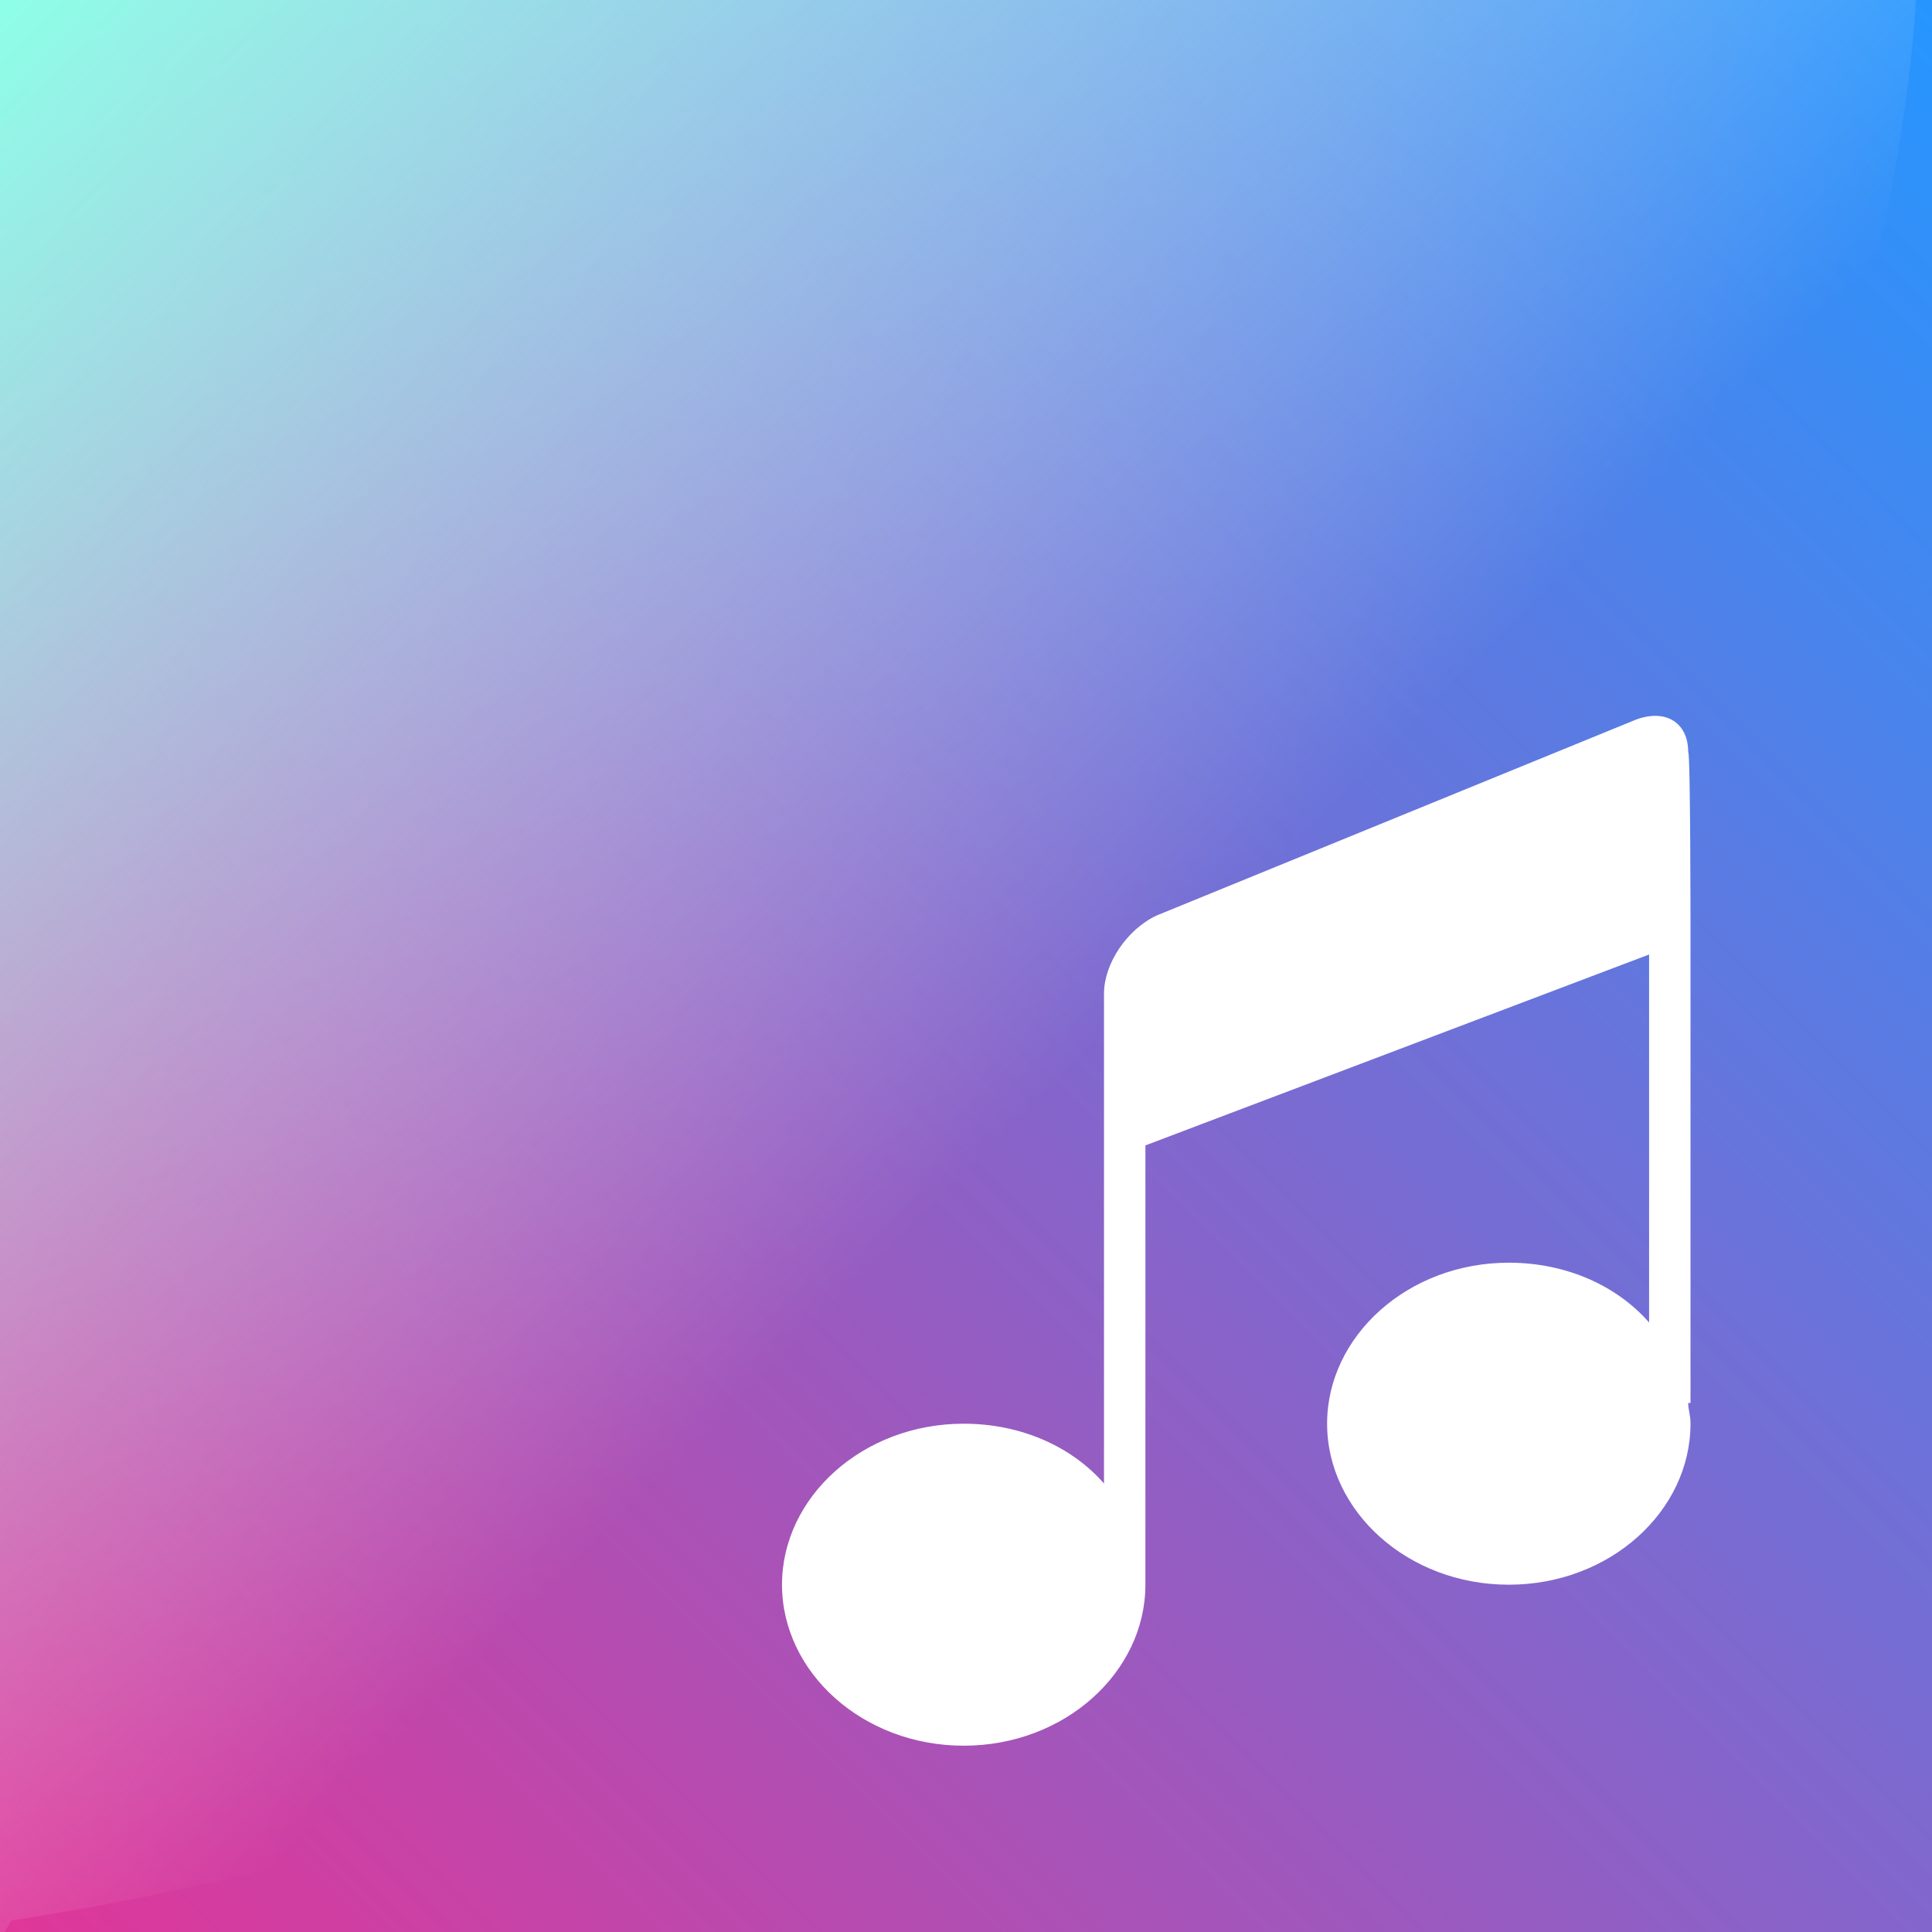 <svg xmlns="http://www.w3.org/2000/svg" x="0px" y="0px" viewBox="0 0 84 84">
    <rect x="0" y="0" width="84" height="84" fill="#333333" stroke="none"/>
    <g>
        <linearGradient id="albumCoverSVGID_1_" gradientUnits="userSpaceOnUse" x1="9.094947e-13" y1="84" x2="84" y2="-2.842171e-14">
            <stop offset="0" style="stop-color: rgb(224, 54, 153);"></stop>
            <stop offset="0.998" style="stop-color: rgb(38, 150, 255);"></stop>
        </linearGradient>
        <rect width="84" height="84" style="fill-rule: evenodd; clip-rule: evenodd; fill: url(&quot;#albumCoverSVGID_1_&quot;);"></rect>
    </g>
    <linearGradient id="albumCoverSVGID_2_" gradientUnits="userSpaceOnUse" x1="56.725" y1="57.075" x2="-0.175" y2="0.175">
        <stop offset="0.183" style="stop-color: rgb(255, 253, 251); stop-opacity: 0;"></stop>
        <stop offset="1" style="stop-color: rgb(141, 255, 231);"></stop>
    </linearGradient>
    <path d="M83.3,0c0,0-2.8,71-82.8,83.5c-0.1,0.2-0.2,0.3-0.3,0.5H0V0H83.3z" style="fill-rule: evenodd; clip-rule: evenodd; fill: url(&quot;#albumCoverSVGID_2_&quot;);"></path>
    <path d="M73.5,40.4V61h-0.1c0,0.3,0.1,0.5,0.1,0.9c0,3.8-3.5,7-7.9,7s-7.9-3.2-7.9-7s3.5-7,7.9-7 c2.5,0,4.7,1,6.1,2.6v-16l-21.9,8.3v19.1c0,3.8-3.5,7-7.9,7s-7.9-3.2-7.9-7s3.5-7,7.9-7c2.5,0,4.7,1,6.1,2.6V47.8v-4.6 c0-1.3,1-2.8,2.3-3.4l20.8-8.5c1.3-0.5,2.3,0.1,2.3,1.4C73.5,32.7,73.5,40.4,73.5,40.4z" style="fill-rule: evenodd; clip-rule: evenodd; fill: rgb(255, 255, 255);"></path>
</svg>